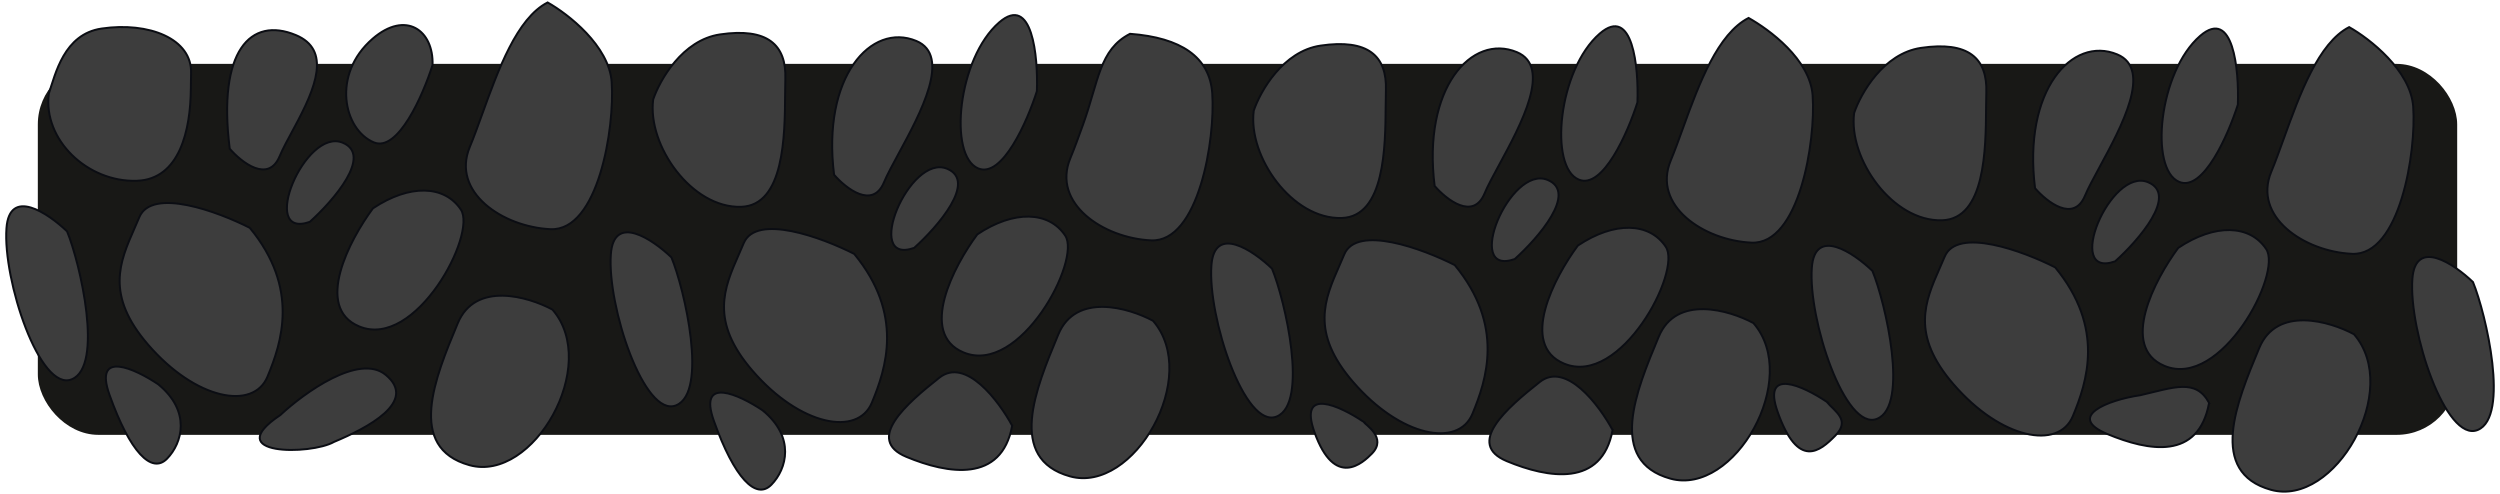 <svg width="1240" height="245" viewBox="0 0 1240 245" fill="none" version="1.1" xmlns="http://www.w3.org/2000/svg">
	<defs id="defs846" />
	<rect x="18.762" y="31.686" width="1200" height="184" rx="30" fill="#181816" id="rect836" />
	<path fill-rule="evenodd" clip-rule="evenodd" d="m 1165.181,13.45 c 10.07,5.655 30.53,21.482 31.78,39.549 1.57,22.584 -6.66,73.987 -30.34,72.905 -23.67,-1.081 -49.38,-18.359 -40.04,-40.792 2.03,-4.883 4.08,-10.565 6.25,-16.569 7.8,-21.577 17.1,-47.314 32.35,-55.093 z m 31.35,124.903 c 1.49,-20.436 20.66,-7.484 30.06,1.546 6.55,15.884 18.25,66.812 2.37,73.36 -15.89,6.548 -34.29,-49.361 -32.43,-74.906 z m -28.96,27.425 c -12.02,-6.467 -38.25,-14.166 -46.96,6.771 l -0.26,0.617 c -10.87,26.107 -25.41,61.041 6.05,69.782 31.7,8.81 65.1,-49.666 41.17,-77.17 z m -105.99,30.242 c 16.68,-3.834 27.54,-8.433 34.14,3.817 -5.28,28.505 -29.92,23.999 -50.48,15.44 -20.56,-8.559 0,-16.849 16.34,-19.257 z M 952.817,23.757 c -18.69,2.749 -29.896,22.648 -33.163,32.254 -2.951,22.898 19.179,54.04 43.632,53.252 21.416,-0.691 21.676,-35.433 21.816,-55.662 v -0.005 c 0.03,-2.863 0.04,-5.435 0.12,-7.579 0.62,-17.289 -9.04,-25.695 -32.405,-22.26 z m -85.516,-14.854 c 10.075,5.656 30.537,20.483 31.79,38.55 1.566,22.584 -6.669,73.986 -30.344,72.905 -23.675,-1.081 -49.382,-18.36 -40.045,-40.792 2.032,-4.883 4.086,-10.565 6.255,-16.569 7.796,-21.577 17.096,-46.314 32.344,-54.094 z m 31.355,123.904 c 1.487,-20.436 20.66,-7.485 30.061,1.545 6.548,15.885 18.25,66.812 2.365,73.36 -15.884,6.548 -34.284,-49.361 -32.426,-74.905 z m 120.706,-0.203 c -15.68,-7.989 -48.6,-20.229 -54.824,-5.274 -0.775,1.863 -1.589,3.711 -2.4,5.556 l -0.003,0.005 -0.002,0.006 -0.002,0.006 -0.003,0.005 -0.002,0.006 c -7.323,16.647 -14.514,32.993 6.796,57.65 23.69,27.404 52.19,32.689 59.2,15.864 7,-16.824 16.02,-43.773 -8.76,-73.824 z m 14.79,-35.518 c -5.6,13.459 -18.85,3.122 -24.77,-3.729 -6.09,-48.593 18.35,-75.704 40.78,-66.367 17.56,7.308 2.11,35.816 -8.79,55.926 v 0.003 c -3.03,5.58 -5.7,10.513 -7.22,14.167 z m 57.13,-79.302 c 16.44,-14.211 19.32,16.815 18.7,34.104 -4.72,14.85 -17.15,43.306 -29.11,38.327 -14.95,-6.225 -10.14,-54.667 10.41,-72.431 z m -17.69,163.706 c -22.44,-9.337 -4.8,-42.935 6.83,-58.567 18.22,-12.156 35.5,-11.539 43.61,0.607 8.1,12.146 -22.4,69.631 -50.44,57.96 z m -24.48,-51.857 c 11.68,-10.492 31.3,-33.032 16.34,-39.257 -18.69,-7.78 -42.03,48.301 -16.34,39.257 z m -167.335,74.86 c -8.107,-22.674 12.714,-12.984 24.139,-5.305 4.376,5.089 12.005,9.122 4.376,16.913 -7.629,7.79 -18.381,16.735 -28.515,-11.608 z m -12.08,-44.262 c -12.024,-6.466 -38.251,-14.165 -46.965,6.772 l -0.256,0.616 c -10.869,26.108 -25.412,61.041 6.047,69.783 31.706,8.81 65.1,-49.667 41.174,-77.171 z m -105.992,29.243 c 13.079,-10.347 29.546,11.566 36.145,23.817 -5.286,28.504 -31.92,23.999 -52.484,15.44 -20.563,-8.559 -0.009,-26.322 16.339,-39.257 z M 357.137,17.079 c -18.69,2.749 -29.896,22.648 -33.163,32.254 -2.951,22.897 19.179,54.04 43.632,53.252 21.42,-0.691 21.673,-35.433 21.821,-55.663 v -0.002 c 0.021,-2.864 0.039,-5.437 0.116,-7.581 0.616,-17.289 -9.044,-25.696 -32.406,-22.26 z m -85.516,-15.854 c 10.075,5.655 30.537,21.483 31.79,39.55 1.566,22.584 -6.669,73.986 -30.344,72.905 -23.675,-1.081 -49.382,-18.36 -40.045,-40.792 2.032,-4.883 4.085,-10.565 6.254,-16.568 l 10e-4,-0.002 c 7.796,-21.577 17.096,-47.313 32.344,-55.093 z m 31.355,124.903 c 1.487,-20.435 20.66,-7.484 30.061,1.546 6.548,15.885 18.25,66.812 2.365,73.36 -15.884,6.548 -34.285,-49.361 -32.426,-74.906 z m 120.71,-0.202 c -15.682,-7.99 -48.603,-20.23 -54.828,-5.275 -0.779,1.873 -1.597,3.731 -2.412,5.585 -7.323,16.646 -14.514,32.992 6.798,57.65 23.685,27.404 52.191,32.688 59.193,15.864 7.002,-16.824 16.026,-43.773 -8.751,-73.824 z m 14.783,-35.518 c -5.602,13.459 -18.845,3.122 -24.767,-3.729 -6.093,-48.593 18.35,-75.704 40.783,-66.367 17.559,7.308 2.106,35.816 -8.795,55.926 l -10e-4,10e-4 -0.004,0.008 c -3.023,5.578 -5.696,10.508 -7.216,14.161 z m 57.131,-79.302 c 16.442,-14.211 19.32,16.814 18.704,34.103 -4.719,14.851 -17.147,43.307 -29.111,38.328 -14.955,-6.225 -10.145,-54.667 10.407,-72.431 z m -17.692,163.706 c -22.433,-9.337 -4.793,-42.935 6.83,-58.567 18.219,-12.156 35.508,-11.54 43.612,0.607 8.104,12.146 -22.402,69.63 -50.442,57.96 z m -24.474,-51.857 c 11.678,-10.492 31.294,-33.032 16.339,-39.257 -18.694,-7.78 -42.035,48.301 -16.339,39.257 z m -99.337,85.86 c -8.107,-22.675 12.714,-12.985 24.139,-5.305 16.358,13.388 12.005,29.122 4.376,36.912 -7.629,7.791 -18.381,-3.264 -28.515,-31.607 z m -80.08,-55.262 c -12.024,-6.466 -38.251,-14.165 -46.965,6.771 l -0.256,0.617 c -10.869,26.108 -25.412,61.041 6.047,69.782 31.706,8.811 65.1,-49.666 41.174,-77.17 z M 24.209,46.422 c 3.267,-9.606 7.474,-29.505 26.163,-32.254 23.362,-3.436 45.023,4.971 44.406,22.26 -0.076,2.145 -0.095,4.719 -0.116,7.584 -0.148,20.229 -5.401,44.971 -26.821,45.662 -24.453,0.788 -46.583,-20.355 -43.632,-43.252 z m 9.064,68.341 c -9.401,-9.03 -28.575,-21.981 -30.061,-1.545 -1.859,25.544 16.542,81.453 32.426,74.905 15.884,-6.548 4.183,-57.475 -2.365,-73.36 z m 35.821,-7.023 c 6.224,-14.955 39.145,-2.714 54.827,5.275 24.777,30.051 15.754,57 8.751,73.824 -7.002,16.825 -35.507,11.54 -59.193,-15.864 -21.312,-24.657 -14.121,-41.003 -6.798,-57.65 l 10e-4,-0.002 c 0.815,-1.853 1.632,-3.71 2.412,-5.583 z M 113.938,73.768 c 5.921,6.851 19.164,17.188 24.766,3.729 1.521,-3.655 4.196,-8.588 7.221,-14.169 10.901,-20.11 18.354,-38.619 0.795,-45.927 -22.433,-9.337 -38.876,7.774 -32.782,56.367 z m 100.601,-41.47 c 0.617,-17.289 -13.261,-27.314 -29.703,-13.103 -20.553,17.764 -14.363,45.206 0.592,51.431 11.964,4.979 24.393,-23.477 29.111,-38.328 z m -23.294,153.573 c -13.088,-10.711 -40.234,8.842 -52.171,19.957 -30.331,20.274 15.188,19.895 26.595,13.358 16.339,-6.842 41.935,-19.926 25.576,-33.315 z m -6.271,-82.537 c -11.624,15.632 -29.263,49.23 -6.831,58.567 28.041,11.671 58.546,-45.814 50.442,-57.96 -8.104,-12.146 -25.393,-12.763 -43.611,-0.607 z m -31.305,6.71 c 11.678,-10.492 31.294,-33.032 16.339,-39.257 -18.693,-7.78 -42.035,48.301 -16.339,39.257 z m -75.198,80.555 c -11.424,-7.68 -32.246,-17.37 -24.139,5.305 10.134,28.343 20.887,39.398 28.516,31.608 7.628,-7.791 11.981,-23.525 -4.377,-36.913 z M 655.014,22.627 c -18.689,2.748 -29.896,22.648 -33.163,32.254 -2.951,22.897 19.179,54.04 43.632,53.251 21.42,-0.69 21.673,-35.433 21.821,-55.662 v -0.002 c 0.021,-2.864 0.04,-5.437 0.116,-7.581 0.617,-17.289 -9.044,-25.696 -32.406,-22.26 z m -94.515,-5.854 c 25.263,1.913 39.536,11.482 40.789,29.55 1.566,22.583 -6.669,73.986 -30.344,72.905 -23.675,-1.081 -49.381,-18.36 -40.045,-40.793 2.033,-4.883 4.086,-10.565 6.255,-16.569 7.797,-21.577 8.096,-37.314 23.345,-45.093 z m 40.354,114.903 c 1.487,-20.436 20.661,-7.484 30.062,1.546 6.548,15.885 18.249,66.812 2.364,73.36 -15.884,6.548 -34.284,-49.361 -32.426,-74.906 z m 120.71,-0.202 c -15.682,-7.99 -48.603,-20.23 -54.827,-5.275 -0.78,1.873 -1.597,3.731 -2.413,5.585 -7.323,16.646 -14.514,32.992 6.798,57.65 23.686,27.404 52.191,32.688 59.193,15.864 7.003,-16.824 16.026,-43.773 -8.751,-73.824 z m 14.783,-35.518 c -5.602,13.459 -18.845,3.122 -24.766,-3.729 -6.093,-48.593 18.35,-75.704 40.782,-66.367 17.559,7.308 2.106,35.816 -8.795,55.926 -3.025,5.581 -5.7,10.515 -7.221,14.17 z m 57.132,-79.302 c 16.442,-14.211 19.32,16.814 18.704,34.103 -4.719,14.851 -17.148,43.307 -29.112,38.328 -14.955,-6.225 -10.145,-54.667 10.408,-72.431 z m -17.693,163.706 c -22.432,-9.337 -4.793,-42.935 6.831,-58.567 18.218,-12.156 35.507,-11.54 43.611,0.606 8.104,12.146 -22.401,69.631 -50.442,57.961 z m -24.474,-51.857 c 11.678,-10.492 31.294,-33.033 16.339,-39.257 -18.693,-7.78 -42.035,48.301 -16.339,39.257 z m -99.337,85.86 c -8.107,-22.675 12.715,-12.985 24.139,-5.305 1.149,1.628 12.005,8.122 4.376,15.912 -4.376,4.47 -18.381,17.736 -28.515,-10.607 z m -80.08,-55.262 c -12.024,-6.467 -38.25,-14.166 -46.964,6.771 l -0.257,0.617 c -10.868,26.107 -25.411,61.041 6.047,69.782 31.706,8.81 65.1,-49.666 41.174,-77.17 z m -105.992,28.243 c 13.079,-10.348 29.546,11.566 36.145,23.816 -5.286,28.505 -31.92,23.999 -52.484,15.44 -20.563,-8.558 -0.009,-26.322 16.339,-39.256 z" fill="#3d3d3d" id="path838" />
	<path d="m 1196.961,52.999 c -1.25,-18.067 -21.71,-33.894 -31.78,-39.549 -15.25,7.779 -24.55,33.516 -32.35,55.093 -2.17,6.004 -4.22,11.686 -6.25,16.569 -9.34,22.433 16.37,39.711 40.04,40.792 23.68,1.082 31.91,-50.321 30.34,-72.905 z m 29.63,86.9 c -9.4,-9.03 -28.57,-21.982 -30.06,-1.546 -1.86,25.545 16.54,81.454 32.43,74.906 15.88,-6.548 4.18,-57.476 -2.37,-73.36 z m -105.98,32.65 c 8.71,-20.937 34.94,-13.238 46.96,-6.771 23.93,27.504 -9.47,85.98 -41.17,77.17 -31.46,-8.741 -16.92,-43.675 -6.05,-69.782 z m -24.89,27.288 c -6.6,-12.25 -17.46,-7.651 -34.14,-3.817 -16.34,2.408 -36.9,10.698 -16.34,19.257 20.56,8.559 45.2,13.065 50.48,-15.44 z M 919.654,56.011 c 3.267,-9.606 14.473,-29.505 33.163,-32.254 23.365,-3.435 33.025,4.971 32.405,22.26 -0.08,2.144 -0.09,4.716 -0.12,7.579 v 0.005 c -0.14,20.229 -0.4,54.971 -21.816,55.662 -24.453,0.788 -46.583,-30.354 -43.632,-53.252 z m -20.563,-8.558 c -1.253,-18.067 -21.715,-32.894 -31.79,-38.55 -15.248,7.78 -24.548,32.517 -32.344,54.094 -2.169,6.004 -4.223,11.686 -6.255,16.569 -9.337,22.432 16.37,39.711 40.045,40.792 23.675,1.081 31.91,-50.321 30.344,-72.905 z m 29.626,86.899 c -9.401,-9.03 -28.574,-21.981 -30.061,-1.545 -1.858,25.544 16.542,81.453 32.426,74.905 15.885,-6.548 4.183,-57.475 -2.365,-73.36 z m 35.821,-7.022 c 6.224,-14.955 39.144,-2.715 54.824,5.274 24.78,30.051 15.76,57 8.76,73.824 -7.01,16.825 -35.51,11.54 -59.2,-15.864 -21.31,-24.657 -14.119,-41.003 -6.796,-57.65 l 0.002,-0.006 0.003,-0.005 0.002,-0.006 0.002,-0.006 0.003,-0.005 c 0.811,-1.845 1.625,-3.693 2.4,-5.556 z m 44.844,-33.973 c 5.92,6.851 19.17,17.188 24.77,3.729 1.52,-3.654 4.19,-8.587 7.22,-14.167 v -0.003 c 10.9,-20.11 26.35,-48.618 8.79,-55.926 -22.43,-9.337 -46.87,17.774 -40.78,66.367 z m 100.6,-41.469 c 0.62,-17.289 -2.26,-48.315 -18.7,-34.104 -20.55,17.764 -25.36,66.206 -10.41,72.431 11.96,4.979 24.39,-23.477 29.11,-38.327 z m -29.56,71.035 c -11.63,15.632 -29.27,49.23 -6.83,58.567 28.04,11.671 58.54,-45.814 50.44,-57.96 -8.11,-12.146 -25.39,-12.763 -43.61,-0.607 z m -31.31,6.71 c 11.68,-10.492 31.3,-33.032 16.34,-39.257 -18.69,-7.78 -42.03,48.301 -16.34,39.257 z m -143.196,69.555 c -11.425,-7.679 -32.246,-17.369 -24.139,5.305 10.134,28.343 20.886,19.398 28.515,11.608 7.629,-7.791 0,-11.824 -4.376,-16.913 z m -83.184,-32.185 c 8.714,-20.937 34.941,-13.238 46.965,-6.772 23.926,27.504 -9.468,85.981 -41.174,77.171 -31.459,-8.742 -16.916,-43.675 -6.047,-69.783 z m -22.882,46.288 c -6.599,-12.251 -23.066,-34.164 -36.145,-23.817 -16.348,12.935 -36.902,30.698 -16.339,39.257 20.564,8.559 47.198,13.064 52.484,-15.44 z M 323.974,49.333 c 3.267,-9.606 14.473,-29.505 33.163,-32.254 23.362,-3.436 33.022,4.971 32.406,22.26 -0.077,2.144 -0.095,4.717 -0.116,7.581 v 0.002 c -0.148,20.23 -0.401,54.972 -21.821,55.663 -24.453,0.788 -46.583,-30.355 -43.632,-53.252 z m -20.563,-8.558 c -1.253,-18.067 -21.715,-33.895 -31.79,-39.55 -15.248,7.78 -24.548,33.516 -32.344,55.093 l -10e-4,0.002 c -2.169,6.003 -4.222,11.685 -6.254,16.568 -9.337,22.432 16.37,39.711 40.045,40.792 23.675,1.081 31.91,-50.321 30.344,-72.905 z m 29.626,86.899 c -9.401,-9.03 -28.574,-21.981 -30.061,-1.546 -1.859,25.545 16.542,81.454 32.426,74.906 15.885,-6.548 4.183,-57.475 -2.365,-73.36 z m 35.821,-7.023 c 6.225,-14.955 39.146,-2.715 54.828,5.275 24.777,30.051 15.753,57 8.751,73.824 -7.002,16.824 -35.508,11.54 -59.193,-15.864 -21.312,-24.658 -14.121,-41.004 -6.798,-57.65 0.815,-1.854 1.633,-3.712 2.412,-5.585 z m 44.844,-33.972 c 5.922,6.851 19.165,17.188 24.767,3.729 1.52,-3.653 4.193,-8.583 7.216,-14.161 l 0.004,-0.008 10e-4,-10e-4 c 10.901,-20.11 26.354,-48.618 8.795,-55.926 -22.433,-9.337 -46.876,17.774 -40.783,66.367 z m 100.602,-41.47 c 0.616,-17.289 -2.262,-48.314 -18.704,-34.103 -20.552,17.764 -25.362,66.206 -10.407,72.431 11.964,4.979 24.392,-23.477 29.111,-38.328 z m -29.566,71.036 c -11.623,15.632 -29.263,49.23 -6.83,58.567 28.04,11.67 58.546,-45.814 50.442,-57.96 -8.104,-12.147 -25.393,-12.763 -43.612,-0.607 z m -31.304,6.71 c 11.678,-10.492 31.294,-33.032 16.339,-39.257 -18.694,-7.78 -42.035,48.301 -16.339,39.257 z m -75.198,80.555 c -11.425,-7.68 -32.246,-17.37 -24.139,5.305 10.134,28.343 20.886,39.398 28.515,31.607 7.629,-7.79 11.982,-23.524 -4.376,-36.912 z m -151.184,-43.186 c 8.714,-20.936 34.941,-13.237 46.965,-6.771 23.926,27.504 -9.468,85.981 -41.174,77.17 -31.459,-8.741 -16.916,-43.674 -6.047,-69.782 z M 50.372,14.168 c -18.69,2.749 -22.896,22.648 -26.163,32.254 -2.951,22.897 19.179,44.04 43.632,43.252 21.42,-0.691 26.673,-25.433 26.821,-45.662 0.021,-2.865 0.04,-5.439 0.116,-7.584 0.617,-17.289 -21.044,-25.696 -44.406,-22.26 z M 3.211,113.218 c 1.487,-20.436 20.66,-7.485 30.061,1.545 6.548,15.885 18.249,66.812 2.365,73.36 -15.884,6.548 -34.285,-49.361 -32.426,-74.905 z m 120.71,-0.203 c -15.682,-7.989 -48.603,-20.23 -54.827,-5.275 -0.78,1.873 -1.597,3.73 -2.412,5.583 l -10e-4,0.002 c -7.323,16.647 -14.514,32.993 6.798,57.65 23.686,27.404 52.191,32.689 59.193,15.864 7.003,-16.824 16.026,-43.773 -8.751,-73.824 z m 14.783,-35.518 c -5.602,13.459 -18.845,3.122 -24.766,-3.729 -6.094,-48.593 10.349,-65.704 32.782,-56.367 17.559,7.308 10.106,25.817 -0.795,45.927 -3.025,5.581 -5.7,10.514 -7.221,14.169 z m 46.132,-58.302 c 16.442,-14.211 30.32,-4.186 29.703,13.103 -4.718,14.851 -17.147,43.307 -29.111,38.328 -14.955,-6.225 -21.145,-33.667 -0.592,-51.431 z m -45.762,186.633 c 11.937,-11.115 39.083,-30.668 52.171,-19.957 16.359,13.389 -9.237,26.473 -25.576,33.315 -11.407,6.537 -56.926,6.916 -26.595,-13.358 z m 39.069,-43.927 c -22.432,-9.337 -4.793,-42.935 6.831,-58.567 18.218,-12.156 35.507,-11.539 43.611,0.607 8.104,12.146 -22.401,69.631 -50.442,57.96 z m -24.474,-51.857 c 11.678,-10.492 31.294,-33.032 16.339,-39.257 -18.693,-7.78 -42.035,48.301 -16.339,39.257 z m -99.337,85.86 c -8.107,-22.675 12.715,-12.985 24.139,-5.305 16.358,13.388 12.005,29.122 4.377,36.913 -7.629,7.79 -18.382,-3.265 -28.516,-31.608 z M 621.851,54.881 c 3.267,-9.606 14.474,-29.506 33.163,-32.254 23.362,-3.436 33.023,4.971 32.406,22.26 -0.076,2.144 -0.095,4.717 -0.116,7.581 v 0.002 c -0.148,20.229 -0.401,54.972 -21.821,55.662 -24.453,0.789 -46.583,-30.354 -43.632,-53.251 z m -20.563,-8.558 c -1.253,-18.068 -15.526,-27.637 -40.789,-29.55 -15.249,7.779 -15.548,23.516 -23.345,45.093 -2.169,6.004 -4.222,11.686 -6.255,16.569 -9.336,22.433 16.37,39.712 40.045,40.793 23.675,1.081 31.91,-50.322 30.344,-72.905 z m 29.627,86.899 c -9.401,-9.03 -28.575,-21.982 -30.062,-1.546 -1.858,25.545 16.542,81.454 32.426,74.906 15.885,-6.548 4.184,-57.475 -2.364,-73.36 z m 35.821,-7.023 c 6.224,-14.955 39.145,-2.715 54.827,5.275 24.777,30.051 15.754,57 8.751,73.824 -7.002,16.824 -35.507,11.54 -59.193,-15.864 -21.312,-24.658 -14.121,-41.004 -6.798,-57.65 0.816,-1.854 1.633,-3.712 2.413,-5.585 z m 44.844,-33.972 c 5.921,6.851 19.164,17.188 24.766,3.729 1.521,-3.655 4.196,-8.589 7.221,-14.17 10.901,-20.11 26.354,-48.618 8.795,-55.926 -22.432,-9.337 -46.875,17.774 -40.782,66.367 z m 100.602,-41.47 c 0.616,-17.289 -2.262,-48.314 -18.704,-34.103 -20.553,17.764 -25.363,66.206 -10.408,72.431 11.964,4.979 24.393,-23.477 29.112,-38.328 z m -29.566,71.036 c -11.624,15.632 -29.263,49.23 -6.831,58.567 28.041,11.67 58.546,-45.815 50.442,-57.961 -8.104,-12.146 -25.393,-12.762 -43.611,-0.606 z m -31.305,6.71 c 11.678,-10.492 31.294,-33.033 16.339,-39.257 -18.693,-7.78 -42.035,48.301 -16.339,39.257 z m -75.198,80.555 c -11.424,-7.68 -32.246,-17.37 -24.139,5.305 10.134,28.343 24.139,15.077 28.515,10.607 7.629,-7.79 -3.227,-14.284 -4.376,-15.912 z m -151.183,-43.186 c 8.714,-20.937 34.94,-13.238 46.964,-6.771 23.926,27.504 -9.468,85.98 -41.174,77.17 -31.458,-8.741 -16.915,-43.675 -6.047,-69.782 z m -22.883,45.288 c -6.599,-12.25 -23.066,-34.164 -36.145,-23.816 -16.348,12.934 -36.902,30.698 -16.339,39.256 20.564,8.559 47.198,13.065 52.484,-15.44 z" stroke="#0b0d13" id="path840" />
</svg>
